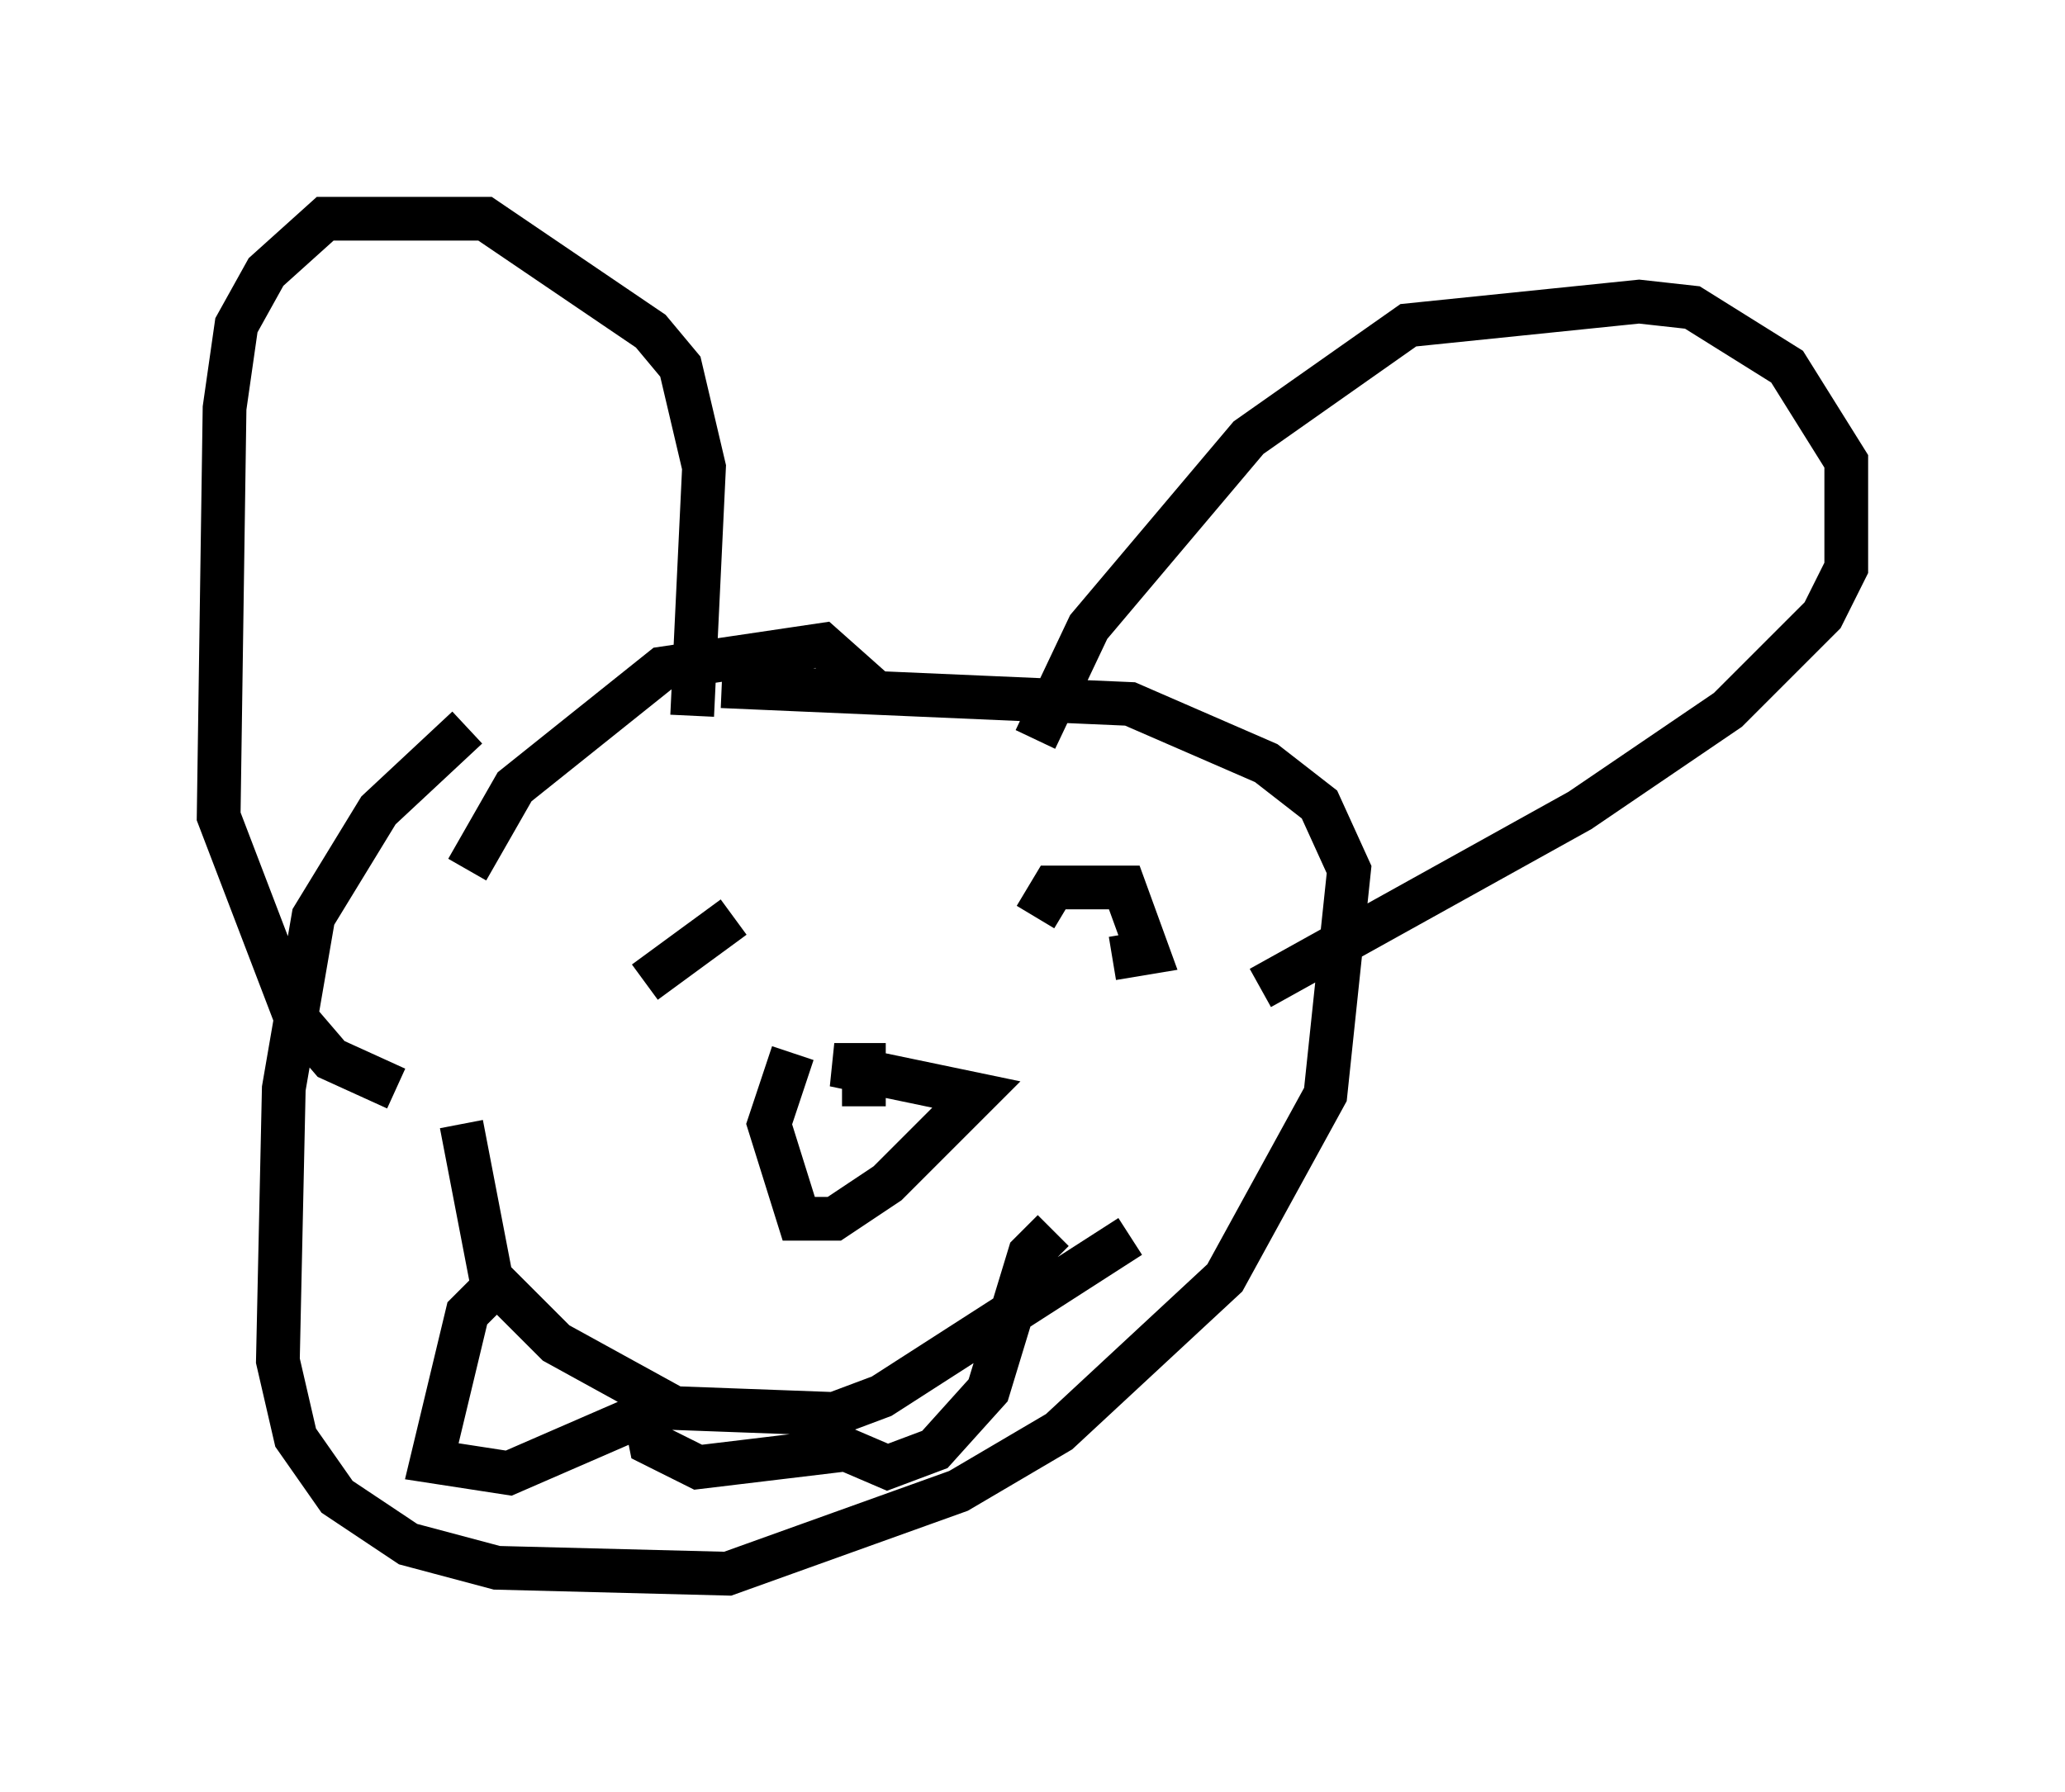 <?xml version="1.0" encoding="utf-8" ?>
<svg baseProfile="full" height="40.987" version="1.1" width="47.212" xmlns="http://www.w3.org/2000/svg" xmlns:ev="http://www.w3.org/2001/xml-events" xmlns:xlink="http://www.w3.org/1999/xlink"><defs /><rect fill="white" height="40.987" width="47.212" x="0" y="0" /><path d="M12.036, 15.961 m-1.353, 0.677 l-2.03, 1.894 -1.488, 2.436 l-0.677, 3.924 -0.135, 6.225 l0.406, 1.759 0.947, 1.353 l1.624, 1.083 2.03, 0.541 l5.277, 0.135 5.277, -1.894 l2.3, -1.353 3.789, -3.518 l2.3, -4.195 0.541, -5.142 l-0.677, -1.488 -1.218, -0.947 l-3.112, -1.353 -9.337, -0.406 m7.172, 1.218 l1.218, -2.571 3.654, -4.33 l3.654, -2.571 5.277, -0.541 l1.218, 0.135 2.165, 1.353 l1.353, 2.165 0.0, 2.436 l-0.541, 1.083 -2.165, 2.165 l-3.383, 2.3 -7.307, 4.059 m-12.99, -6.225 l0.271, -5.683 -0.541, -2.3 l-0.677, -0.812 -3.789, -2.571 l-3.654, 0.0 -1.353, 1.218 l-0.677, 1.218 -0.271, 1.894 l-0.135, 9.337 1.759, 4.601 l0.812, 0.947 1.488, 0.677 m1.624, -5.007 l1.083, -1.894 3.383, -2.706 l3.654, -0.541 1.218, 1.083 m-5.277, 6.631 l2.03, -1.488 m6.901, 0.0 l0.406, -0.677 1.624, 0.0 l0.541, 1.488 -0.812, 0.135 m-7.307, 2.165 l-0.541, 1.624 0.677, 2.165 l0.812, 0.0 1.218, -0.812 l2.03, -2.03 -3.248, -0.677 l0.677, 0.0 0.0, 0.947 m-9.202, 0.406 l0.677, 3.518 1.488, 1.488 l2.706, 1.488 3.654, 0.135 l1.083, -0.406 5.683, -3.654 m-14.344, 0.947 l-0.812, 0.812 -0.812, 3.383 l1.759, 0.271 3.112, -1.353 l0.135, 0.677 1.083, 0.541 l3.383, -0.406 0.947, 0.406 l1.083, -0.406 1.218, -1.353 l0.947, -3.112 0.541, -0.541 " fill="none" stroke="black" stroke-width="1" /></svg>